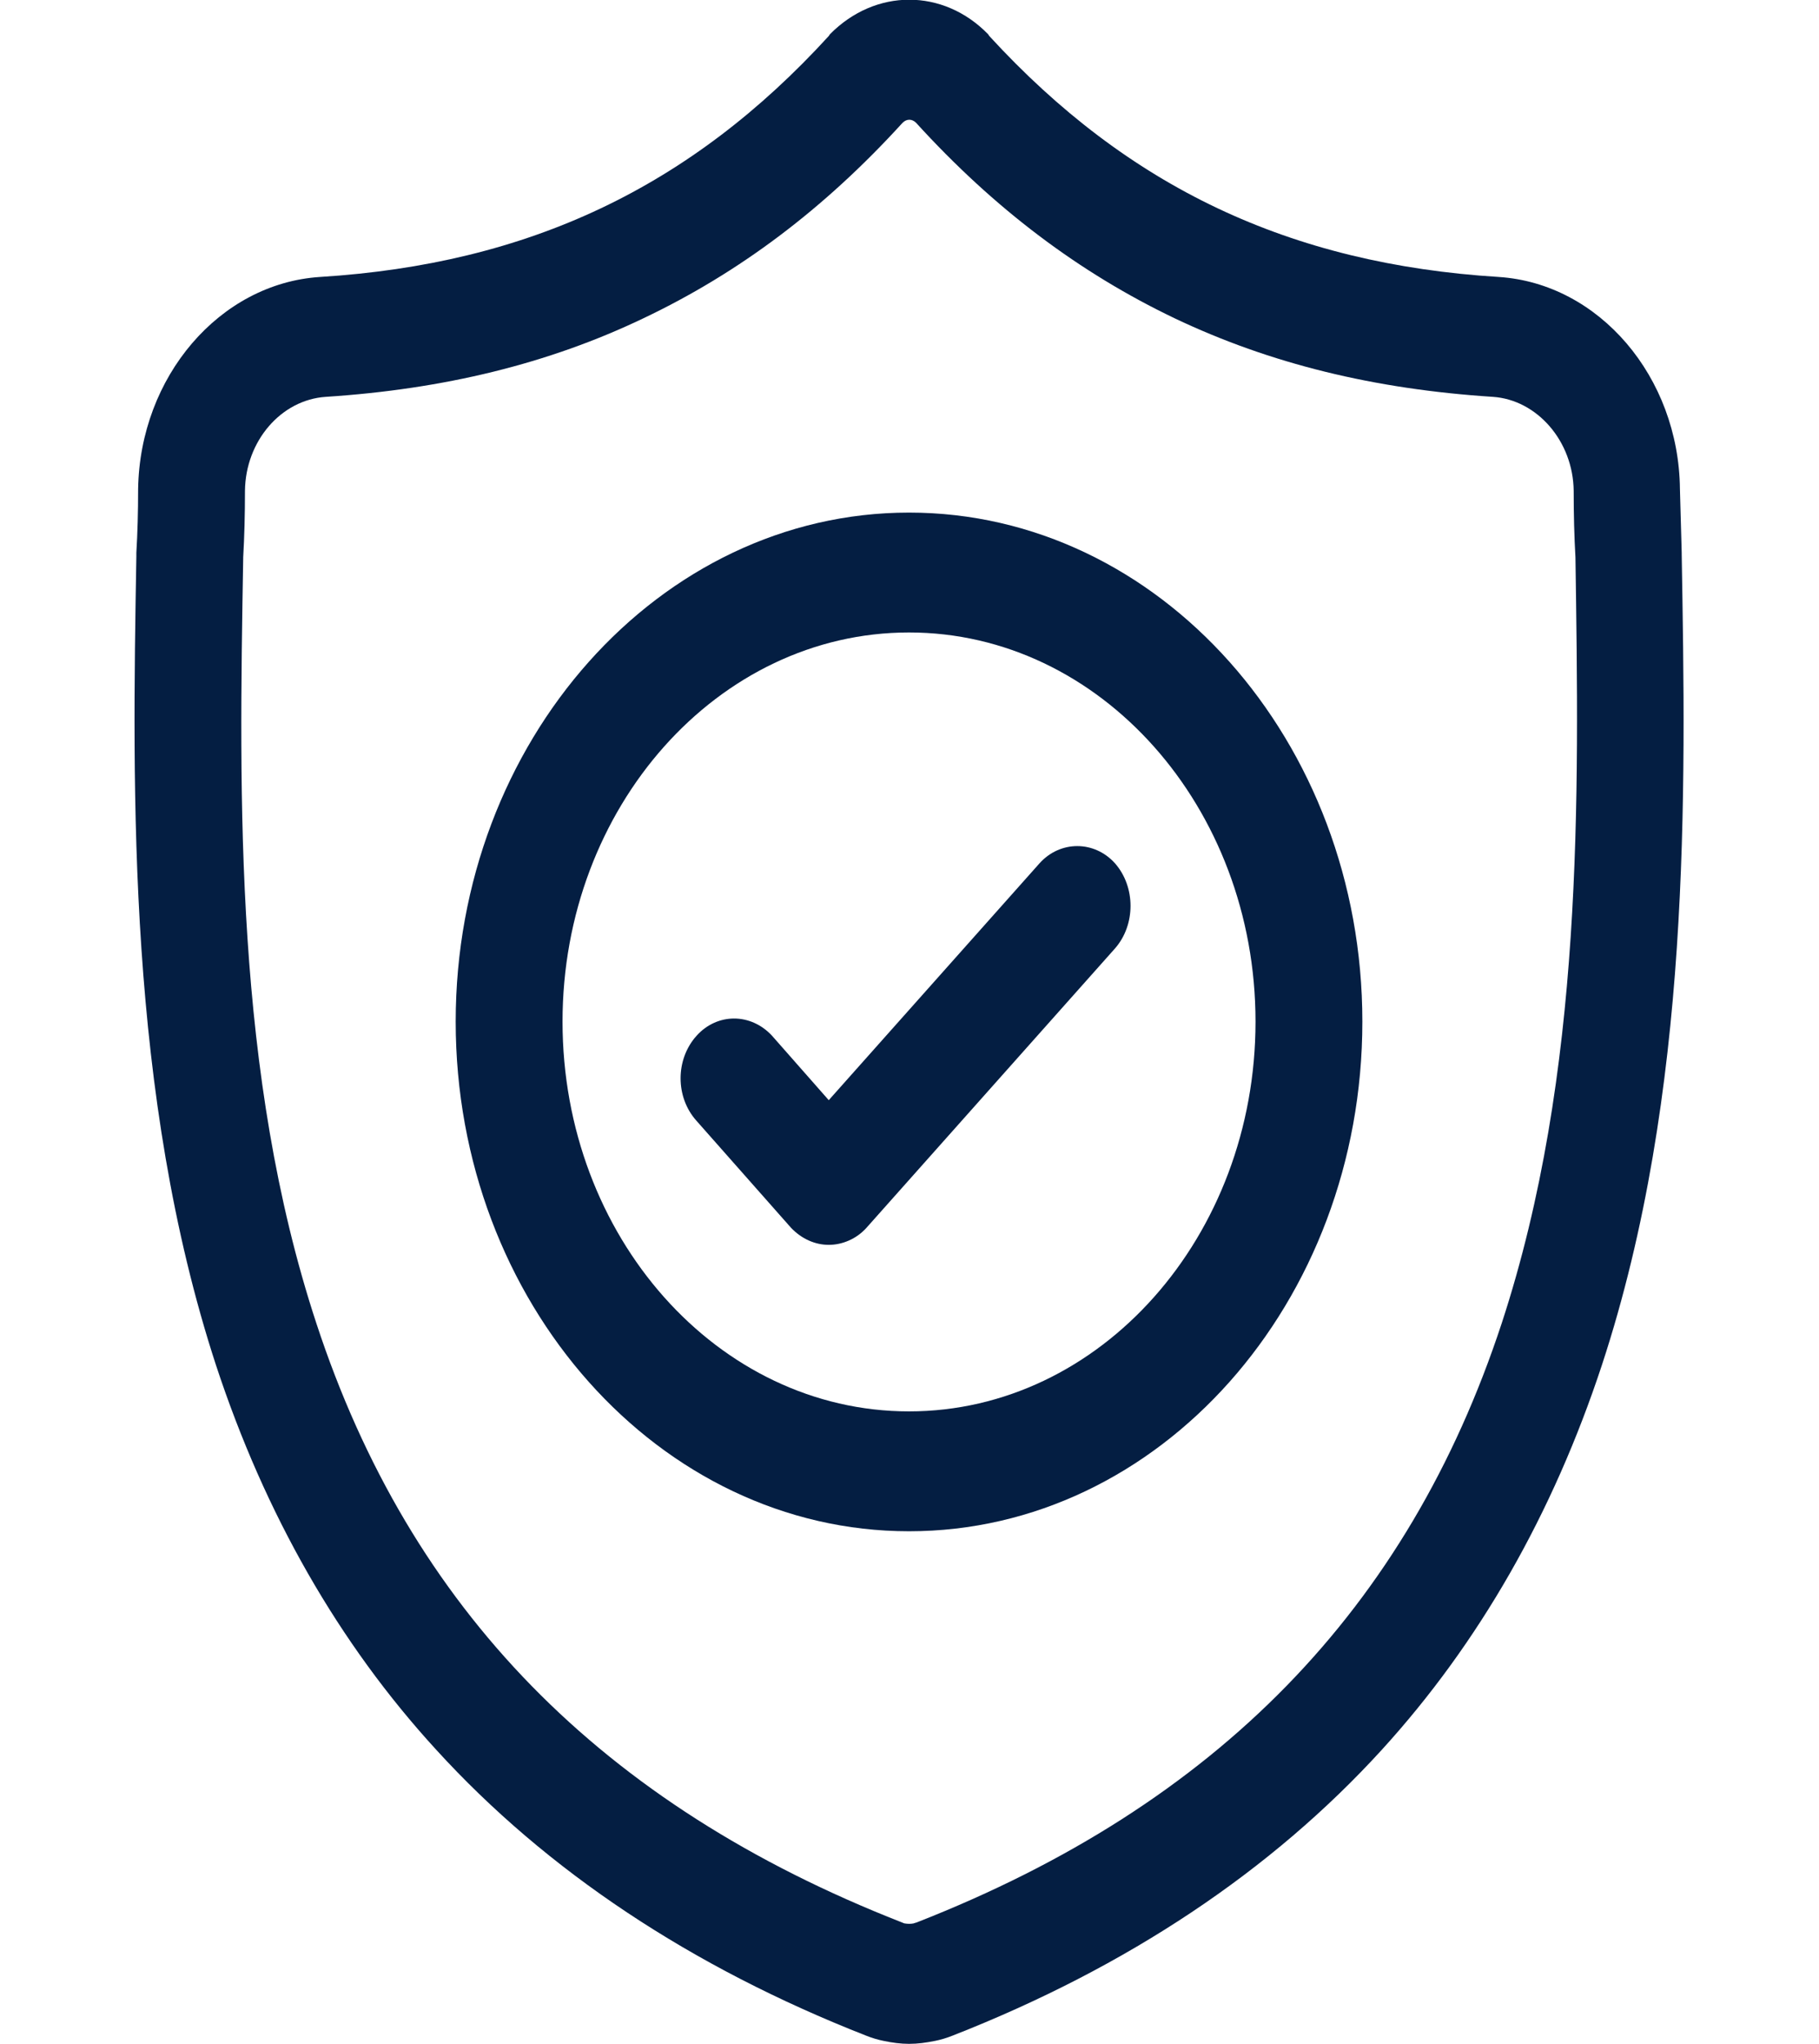 <svg width="30.816" height="34.614" viewBox="0 0 30.816 34.614" fill="none" xmlns="http://www.w3.org/2000/svg" xmlns:xlink="http://www.w3.org/1999/xlink">
	<desc>
			Created with Pixso.
	</desc>
	<defs>
		<clipPath id="clip1_863">
			<rect width="30.816" height="34.614" fill="white" fill-opacity="0"/>
		</clipPath>
	</defs>
	<rect width="30.816" height="34.614" fill="#FFFFFF" fill-opacity="0"/>
	<g clip-path="url(#clip1_863)">
		<path d="M28.49 9.39L28.49 9.36C28.48 9.03 28.47 8.68 28.46 8.28C28.44 6.38 27.09 4.8 25.39 4.69C21.85 4.47 19.11 3.17 16.76 0.61L16.74 0.58C15.98 -0.2 14.83 -0.2 14.06 0.58L14.04 0.61C11.7 3.17 8.96 4.47 5.42 4.69C3.72 4.8 2.37 6.38 2.34 8.28C2.34 8.67 2.33 9.03 2.31 9.36L2.31 9.42C2.24 13.48 2.16 18.53 3.66 23.12C4.49 25.64 5.74 27.83 7.39 29.63C9.26 31.68 11.71 33.31 14.67 34.47C14.77 34.51 14.87 34.54 14.97 34.56C15.11 34.59 15.26 34.61 15.4 34.61C15.55 34.61 15.69 34.59 15.84 34.56C15.94 34.54 16.04 34.51 16.14 34.47C19.1 33.31 21.54 31.68 23.41 29.63C25.06 27.82 26.31 25.63 27.14 23.11C28.65 18.51 28.56 13.45 28.49 9.39ZM25.44 22.41C23.85 27.24 20.62 30.56 15.54 32.55C15.52 32.56 15.5 32.56 15.48 32.57C15.43 32.58 15.38 32.58 15.32 32.57C15.3 32.56 15.29 32.56 15.27 32.55C10.19 30.56 6.95 27.25 5.36 22.41C3.97 18.19 4.05 13.55 4.12 9.46L4.12 9.44C4.14 9.09 4.15 8.72 4.15 8.31C4.16 7.47 4.76 6.77 5.52 6.72C7.52 6.59 9.29 6.16 10.9 5.39C12.52 4.62 13.96 3.54 15.29 2.08C15.36 2.01 15.45 2.01 15.52 2.08C16.85 3.54 18.29 4.62 19.9 5.39C21.52 6.16 23.28 6.59 25.29 6.72C26.04 6.77 26.65 7.47 26.66 8.31C26.66 8.72 26.67 9.09 26.69 9.44C26.75 13.53 26.83 18.17 25.44 22.41Z" fill="#041E42" fill-opacity="1" fill-rule="nonzero"/>
		<path d="M15.4 8.68C11.17 8.68 7.72 12.55 7.72 17.3C7.72 22.06 11.17 25.93 15.4 25.93C19.64 25.93 23.08 22.06 23.08 17.3C23.08 12.55 19.64 8.68 15.4 8.68ZM15.4 23.9C12.16 23.9 9.53 20.94 9.53 17.3C9.53 13.67 12.16 10.71 15.4 10.71C18.64 10.71 21.27 13.67 21.27 17.3C21.27 20.94 18.64 23.9 15.4 23.9Z" fill="#041E42" fill-opacity="1" fill-rule="nonzero"/>
		<path d="M17.61 14.62L14.04 18.63L13.08 17.54C12.72 17.15 12.15 17.15 11.8 17.54C11.44 17.94 11.44 18.58 11.8 18.98L13.4 20.79C13.58 20.98 13.81 21.08 14.04 21.08C14.27 21.08 14.51 20.98 14.68 20.79L18.89 16.06C19.24 15.66 19.24 15.02 18.89 14.62C18.54 14.23 17.96 14.23 17.61 14.62Z" fill="#041E42" fill-opacity="1" fill-rule="nonzero"/>
	</g>
</svg>
